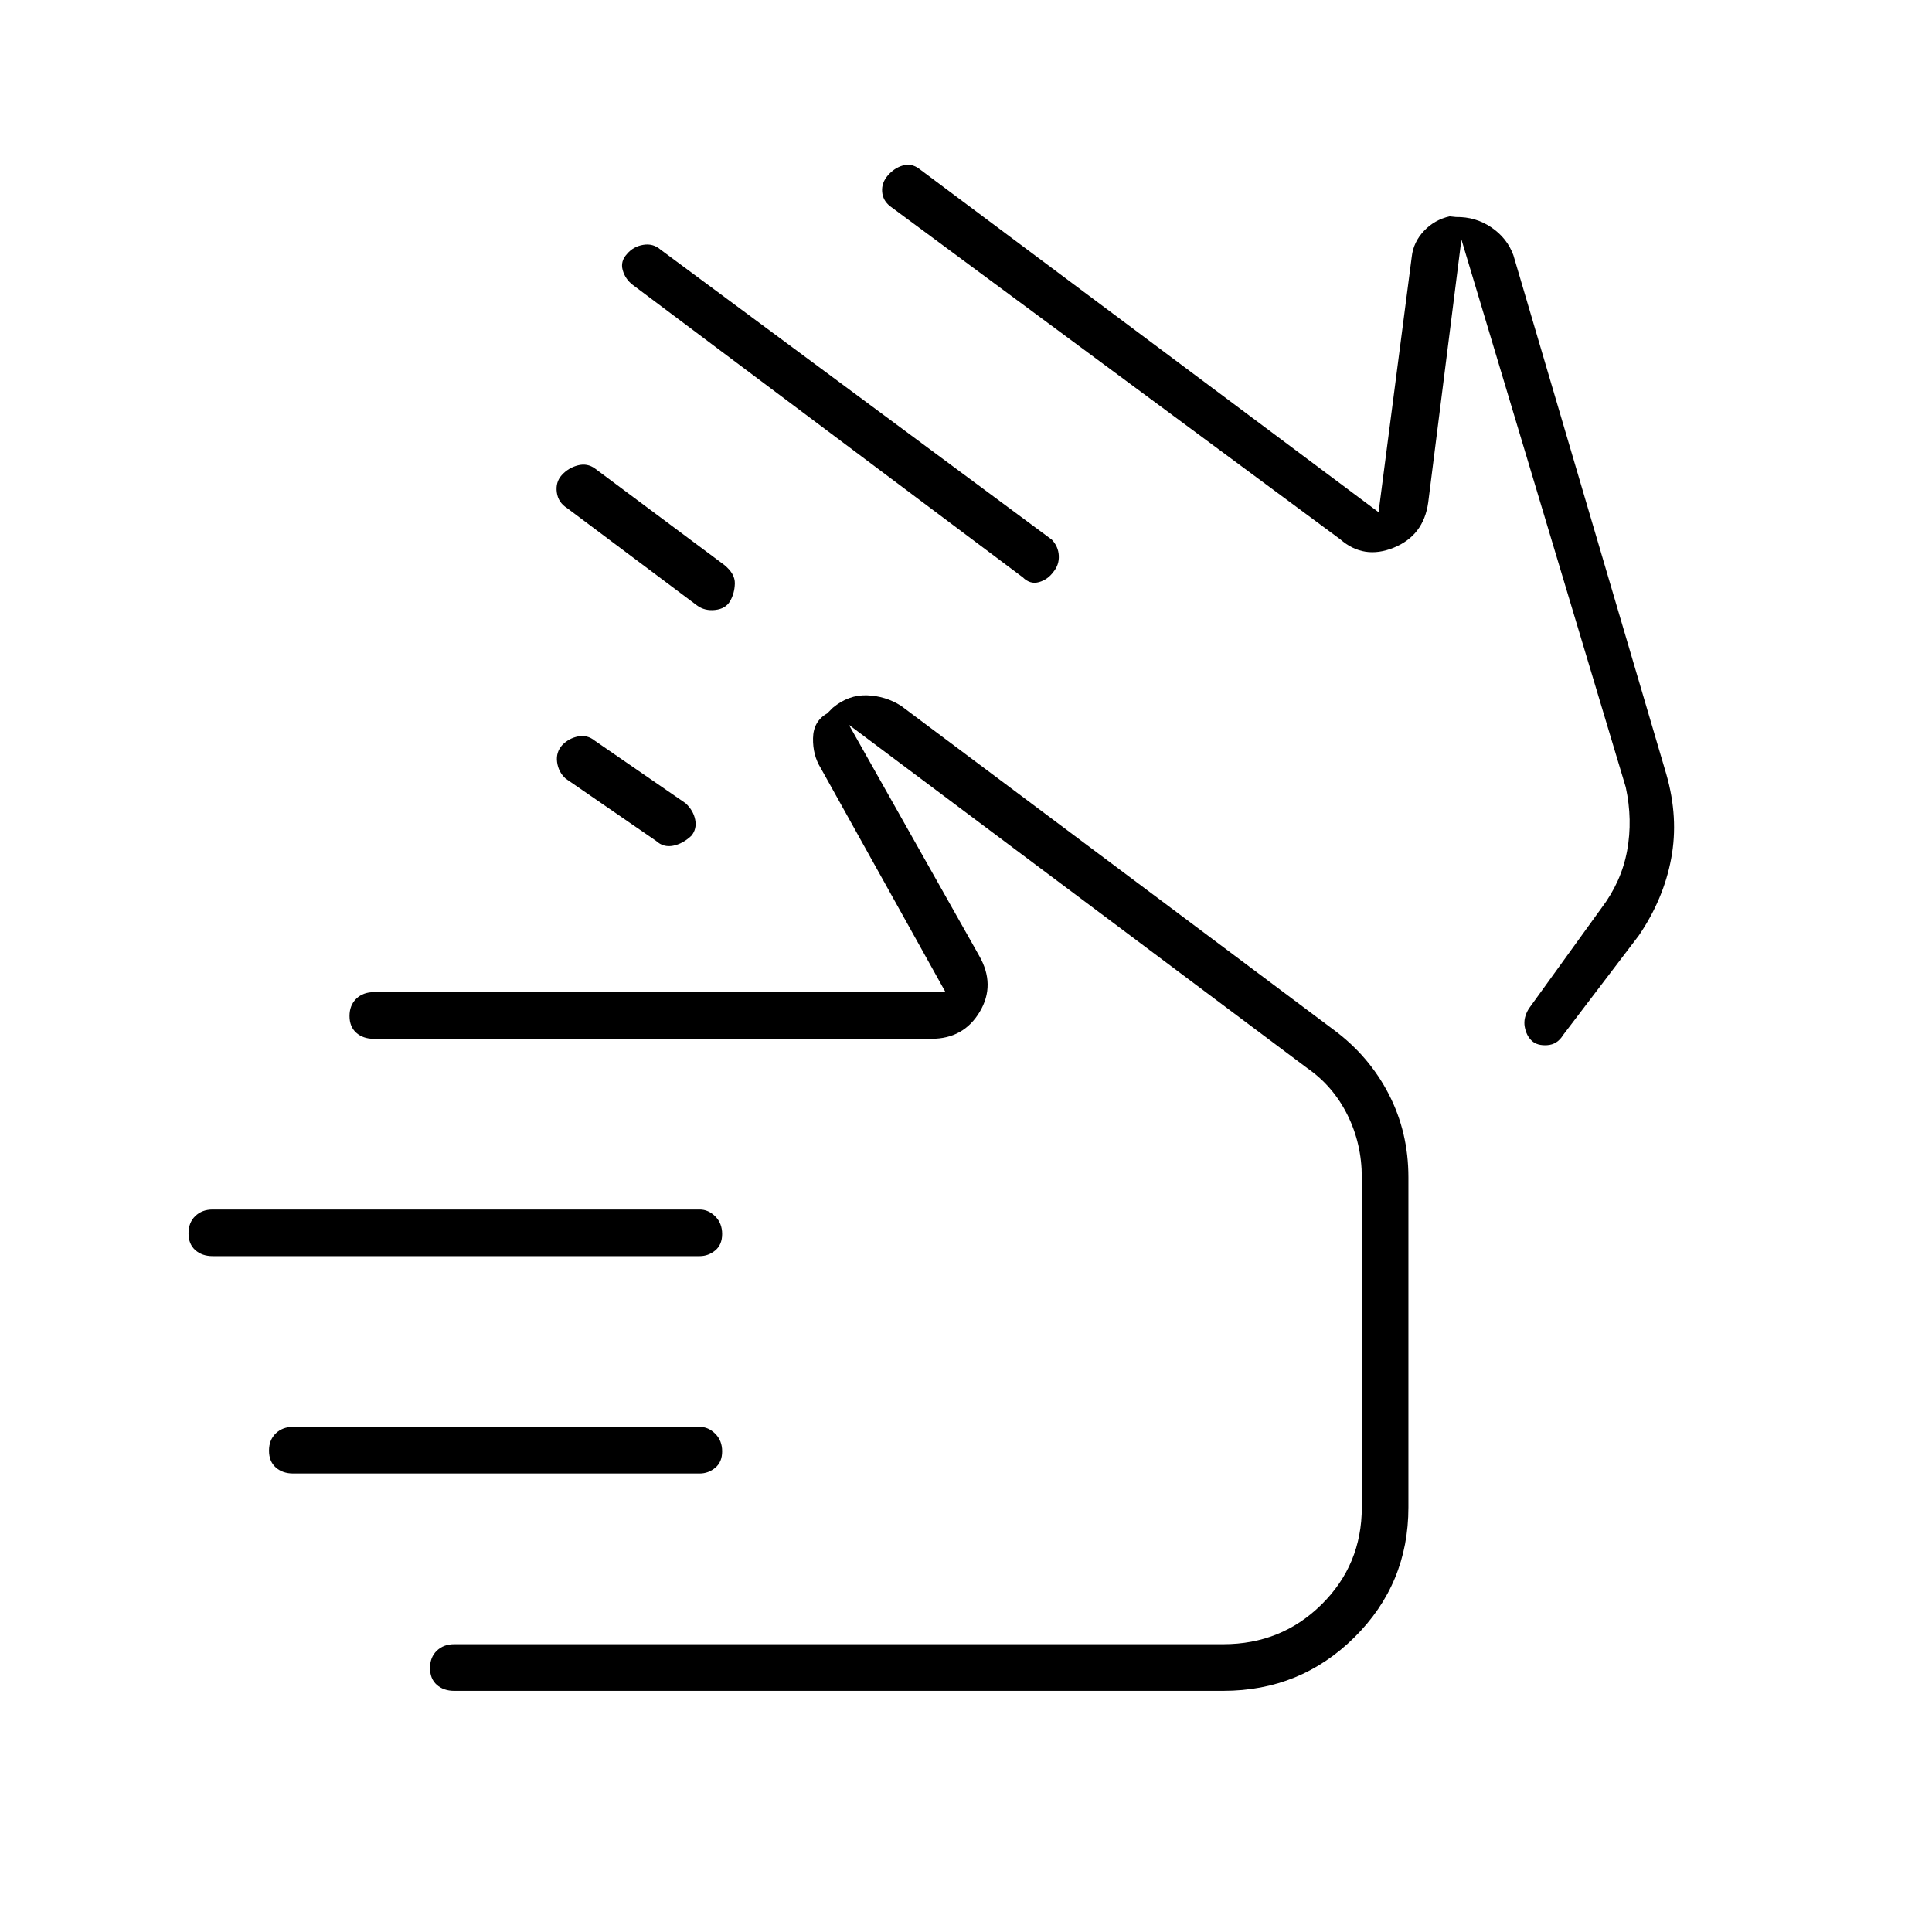 <svg xmlns="http://www.w3.org/2000/svg" height="40" viewBox="0 -960 960 960" width="40"><path d="M314.33-818.5q-3.66-2.83-4.91-7.26-1.25-4.44 2.16-8.07 3.09-3.67 8-4.5 4.92-.84 8.59 2.33l194.5 144.17q3.22 3.43 3.44 7.93.22 4.5-2.61 7.98-2.83 3.92-7.24 5.17-4.4 1.25-8.09-2.42L314.33-818.5Zm322.5 241.67ZM442.33-857.5q-3.66-2.83-4-7.25-.33-4.42 2.84-8.08 3.16-3.67 7.41-4.92t8.09 1.58L685-705.5l16.5-127q.81-7.21 6.07-12.77t12.76-7.23l3.17.33q9.71-.16 17.56 5.17 7.85 5.33 10.94 13.83l76 257.95q6.17 21.57 2.41 41.75-3.75 20.19-16.08 38.3l-37.66 49.5q-2.84 4.67-7.84 5-5 .34-7.7-2.18-2.71-2.52-3.5-6.95-.8-4.42 2.04-9.03l36-49.84q10-13.2 12.83-28.6 2.83-15.4-.67-31.56L726.17-841l-16.5 130.67q-2.27 16.44-17.14 22.47-14.86 6.03-26.53-4.14L442.33-857.5ZM105.67-335.83q-5.27 0-8.64-3-3.36-3-3.36-8.33 0-5.34 3.36-8.59 3.37-3.25 8.64-3.25h242q4.3 0 7.73 3.41 3.43 3.42 3.43 8.75 0 5.34-3.43 8.17-3.43 2.84-7.73 2.84h-242Zm40 108q-5.27 0-8.64-3-3.36-3-3.36-8.33 0-5.34 3.36-8.59 3.37-3.25 8.64-3.25h202q4.3 0 7.73 3.41 3.43 3.42 3.43 8.75 0 5.34-3.43 8.17-3.43 2.84-7.73 2.84h-202Zm80 108q-5.27 0-8.64-3-3.36-3-3.36-8.33 0-5.34 3.36-8.59 3.37-3.25 8.64-3.25h382.16q28.86 0 48.85-19.75 19.99-19.75 19.99-48.25v-164q0-16.67-7.12-30.99-7.11-14.32-19.97-23.25L421.83-599.83l64.67 114.66q8.33 14.5.33 27.92-8 13.42-24 13.42H185.67q-5.27 0-8.64-3-3.36-3-3.36-8.33 0-5.34 3.36-8.59 3.37-3.25 8.64-3.25h284.16l-62-111.33q-4-6.42-3.84-14.86.16-8.44 7.01-12.31l2.83-2.83q7.84-6.5 17-6.17 9.17.33 16.84 5.17l215 161q17.55 12.98 27.36 31.94 9.8 18.95 9.8 41.39v164q0 37.99-26.82 64.58-26.82 26.59-65.14 26.59h-382.2ZM518.33-296ZM279.42-589.83q3.25-3.34 7.83-4.25 4.58-.92 8.39 2.19l45 31q3.9 3.59 4.8 8.22.89 4.63-1.94 8-4.27 3.98-9.05 4.91-4.78.93-8.39-2.36l-45-31q-3.6-3.29-4.25-8.22-.64-4.93 2.61-8.49Zm2.41-117.67q-4.5-2.83-5.16-7.87-.67-5.04 2.41-8.49 3.25-3.64 8-4.89 4.75-1.25 8.59 1.58l64.16 47.84q5.44 4.4 5.31 9.28-.14 4.88-2.35 8.72-2.21 3.83-7.41 4.41-5.21.59-9.05-2.25l-64.5-48.33Z"/></svg>
